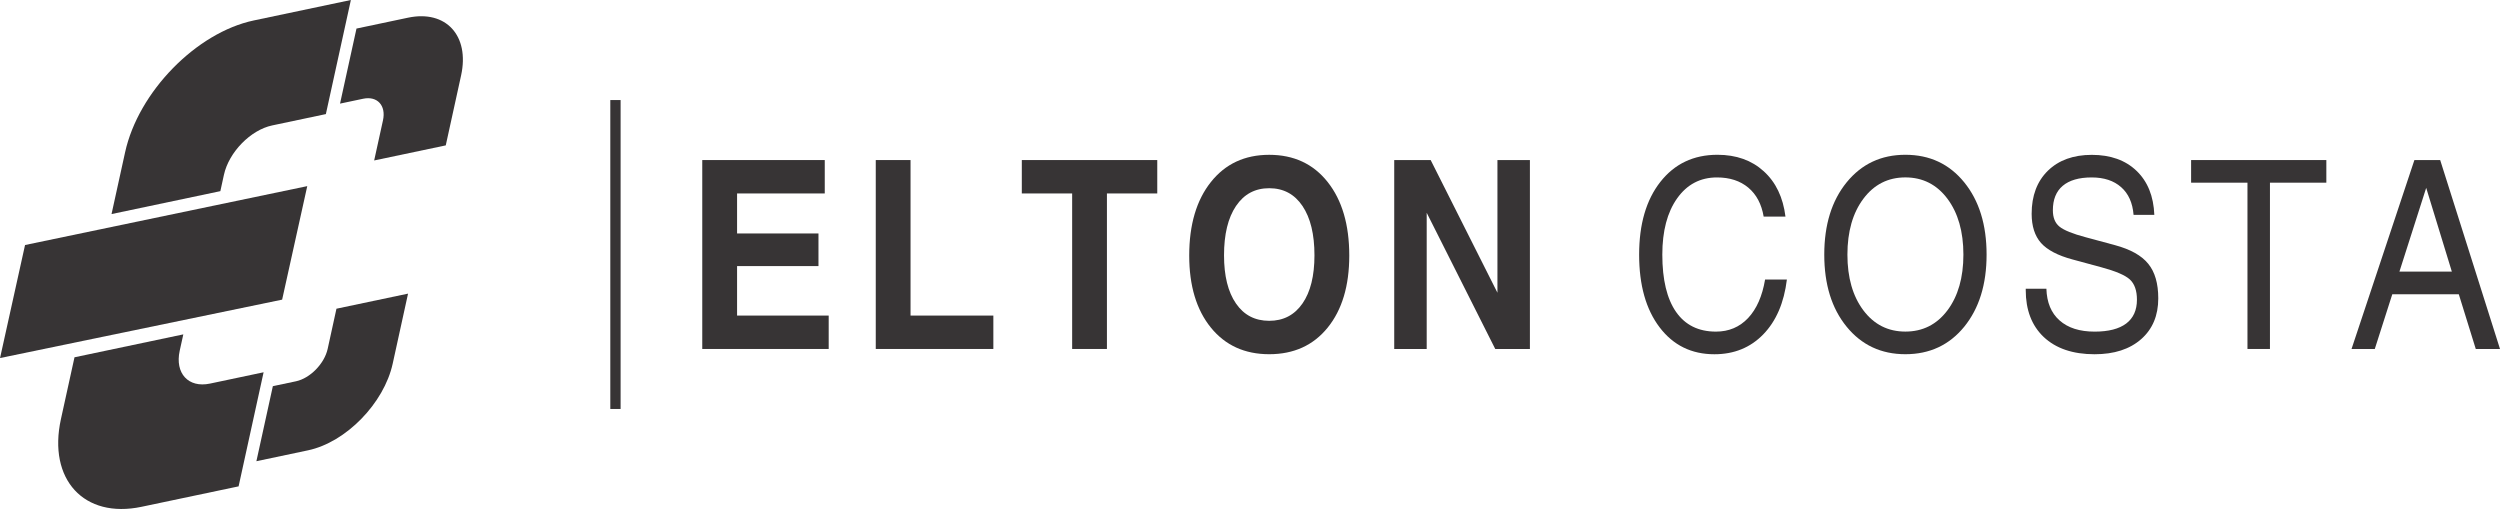<?xml version="1.0" encoding="UTF-8"?>
<!DOCTYPE svg PUBLIC "-//W3C//DTD SVG 1.1//EN" "http://www.w3.org/Graphics/SVG/1.1/DTD/svg11.dtd">
<!-- Creator: CorelDRAW 2018 (64 Bit) -->
<svg xmlns="http://www.w3.org/2000/svg" xml:space="preserve" width="36.393mm" height="7.41mm" version="1.1" style="shape-rendering:geometricPrecision; text-rendering:geometricPrecision; image-rendering:optimizeQuality; fill-rule:evenodd; clip-rule:evenodd"
viewBox="0 0 672.88 137.01"
 xmlns:xlink="http://www.w3.org/1999/xlink">
 <defs>
  <style type="text/css">
   <![CDATA[
    .fil0 {fill:#373435}
    .fil1 {fill:#373435;fill-rule:nonzero}
   ]]>
  </style>
 </defs>
 <g id="Camada_x0020_1">
  <g id="_1576882747344">
   <g>
    <path class="fil0" d="M70.94 100.2l-6.73 30.71 -26.12 5.5c-15.5,3.27 -25.27,-7.36 -21.7,-23.61l3.65 -16.63 29.29 -6.17 -0.97 4.4c-1.33,6.09 2.33,10.07 8.14,8.85l14.45 -3.05z"/>
    <path class="fil0" d="M68.32 5.5l26.11 -5.5 -6.73 30.71 -14.45 3.05c-5.81,1.22 -11.66,7.21 -12.99,13.3l-0.96 4.39 -29.29 6.17 3.65 -16.63c3.56,-16.25 19.16,-32.22 34.66,-35.49z"/>
    <polygon class="fil0" points="6.73,65.95 82.69,50.1 75.93,80.65 -0,96.37 "/>
    <path class="fil0" d="M95.93 7.69l13.89 -2.93c10.2,-2.15 16.62,4.84 14.28,15.53l-4.13 18.84 -19.27 4.06 2.37 -10.79c0.88,-4.01 -1.53,-6.63 -5.35,-5.82l-6.21 1.31 4.43 -20.2z"/>
    <path class="fil0" d="M109.82 79.03l-4.13 18.84c-2.34,10.69 -12.6,21.19 -22.8,23.34l-13.89 2.93 4.43 -20.2 6.21 -1.31c3.82,-0.81 7.67,-4.74 8.55,-8.75l2.36 -10.79 19.27 -4.06z"/>
   </g>
   <polygon class="fil1" points="189.01,93.93 189.01,93.93 189.01,43.08 189.01,43.08 221.98,43.08 221.98,43.08 221.98,47.55 221.98,52.07 221.98,52.07 198.38,52.07 198.38,52.07 198.38,62.84 198.38,62.84 220.29,62.84 220.29,67.21 220.29,71.62 220.29,71.62 198.38,71.62 198.38,71.62 198.38,84.94 198.38,84.94 223.04,84.94 223.04,84.94 223.04,89.41 223.04,93.93 223.04,93.93 "/>
   <polygon id="1" class="fil1" points="235.71,93.93 235.71,93.93 235.71,43.08 235.71,43.08 240.38,43.08 245.07,43.08 245.07,43.08 245.07,84.94 245.07,84.94 267.36,84.94 267.36,84.94 267.36,89.41 267.36,93.93 267.36,93.93 "/>
   <polygon id="2" class="fil1" points="288.57,93.93 288.57,52.07 288.57,52.07 275.02,52.07 275.02,52.07 275.02,47.59 275.02,43.08 275.02,43.08 311.48,43.08 311.48,43.08 311.48,47.55 311.48,52.07 311.48,52.07 297.93,52.07 297.93,52.07 297.93,93.93 297.93,93.93 293.27,93.93 "/>
   <path id="3" class="fil1" d="M341.61 95.34c-6.58,0 -11.82,-2.38 -15.7,-7.16 -3.88,-4.78 -5.83,-11.25 -5.83,-19.39 0,-8.31 1.95,-14.91 5.83,-19.79 3.88,-4.89 9.12,-7.33 15.7,-7.33 6.62,0 11.87,2.44 15.74,7.33 3.87,4.89 5.81,11.48 5.81,19.79 0,8.14 -1.94,14.61 -5.81,19.39 -3.87,4.78 -9.12,7.16 -15.74,7.16zm0 -8.99c3.82,0 6.81,-1.56 8.96,-4.67 2.15,-3.1 3.22,-7.43 3.22,-12.96 0,-5.65 -1.07,-10.07 -3.22,-13.27 -2.15,-3.2 -5.14,-4.79 -8.96,-4.79 -3.81,0 -6.78,1.59 -8.94,4.79 -2.15,3.2 -3.22,7.61 -3.22,13.27 0,5.54 1.07,9.86 3.21,12.96 2.14,3.12 5.12,4.67 8.95,4.67z"/>
   <polygon id="4" class="fil1" points="384,93.93 384,93.93 379.65,93.93 375.26,93.93 375.26,93.93 375.26,43.08 375.26,43.08 380.16,43.08 385.07,43.08 385.07,43.08 403.04,78.79 403.04,78.79 403.04,78.79 403.04,43.08 403.04,43.08 407.4,43.08 411.78,43.08 411.78,43.08 411.78,93.93 407.11,93.93 402.45,93.93 384,57.27 384,57.27 384,57.27 "/>
   <path id="5" class="fil1" d="M480.95 75.23l0 0c-0.77,6.28 -2.89,11.2 -6.36,14.77 -3.46,3.56 -7.85,5.35 -13.14,5.35 -6.18,0 -11.1,-2.42 -14.77,-7.26 -3.67,-4.84 -5.5,-11.35 -5.5,-19.55 0,-8.2 1.9,-14.73 5.71,-19.58 3.82,-4.86 8.94,-7.3 15.36,-7.3 5.06,0 9.22,1.48 12.46,4.43 3.26,2.95 5.21,7.02 5.86,12.22l0 0 -5.87 0 0 0c-0.57,-3.37 -1.95,-5.97 -4.13,-7.8 -2.19,-1.83 -5,-2.75 -8.43,-2.75 -4.5,0 -8.07,1.88 -10.73,5.63 -2.66,3.75 -3.99,8.8 -3.99,15.15 0,6.74 1.24,11.89 3.7,15.42 2.46,3.53 6.04,5.3 10.74,5.3 3.46,0 6.35,-1.22 8.65,-3.65 2.29,-2.44 3.82,-5.9 4.57,-10.37l0 0 5.87 0z"/>
   <path id="6" class="fil1" d="M512.84 95.34c-6.51,0 -11.78,-2.47 -15.8,-7.39 -4.03,-4.93 -6.03,-11.4 -6.03,-19.42 0,-8.04 2.01,-14.52 6.03,-19.46 4.03,-4.94 9.29,-7.41 15.8,-7.41 6.55,0 11.82,2.47 15.84,7.41 4.02,4.95 6.02,11.43 6.02,19.46 0,8.02 -2.01,14.48 -6.02,19.42 -4.02,4.92 -9.29,7.39 -15.84,7.39zm0 -6.09c4.67,0 8.45,-1.9 11.32,-5.71 2.86,-3.81 4.3,-8.82 4.3,-15 0,-6.21 -1.44,-11.22 -4.3,-15.05 -2.87,-3.82 -6.65,-5.74 -11.32,-5.74 -4.66,0 -8.43,1.91 -11.3,5.74 -2.86,3.82 -4.3,8.84 -4.3,15.05 0,6.19 1.44,11.19 4.3,15 2.87,3.81 6.64,5.71 11.3,5.71z"/>
   <path id="7" class="fil1" d="M574.26 57.81l0 0c-0.26,-3.21 -1.37,-5.69 -3.34,-7.43 -1.97,-1.75 -4.61,-2.62 -7.94,-2.62 -3.42,0 -6.01,0.76 -7.79,2.26 -1.77,1.5 -2.65,3.69 -2.65,6.57 0,1.97 0.58,3.43 1.77,4.4 1.18,0.97 3.55,1.94 7.11,2.88l7.82 2.11c4.19,1.13 7.18,2.8 8.97,5.02 1.8,2.2 2.7,5.3 2.7,9.32 0,4.62 -1.54,8.28 -4.62,10.98 -3.08,2.7 -7.25,4.05 -12.52,4.05 -5.85,0 -10.43,-1.56 -13.71,-4.66 -3.22,-3.07 -4.82,-7.27 -4.82,-12.59l0 -0.38 0 0 5.56 0 0 0c0.11,3.68 1.28,6.53 3.55,8.53 2.26,2.01 5.4,3.01 9.44,3.01 3.73,0 6.56,-0.73 8.49,-2.18 1.92,-1.45 2.89,-3.59 2.89,-6.41 0,-2.44 -0.63,-4.26 -1.9,-5.44 -1.26,-1.16 -3.81,-2.24 -7.64,-3.28l-7.82 -2.12c-3.94,-1.06 -6.76,-2.54 -8.46,-4.43 -1.67,-1.9 -2.52,-4.52 -2.52,-7.86 0,-4.87 1.46,-8.73 4.37,-11.59 2.92,-2.84 6.86,-4.27 11.82,-4.27 5.03,0 9.05,1.43 12.04,4.3 2.99,2.87 4.59,6.81 4.79,11.85l0 0 -5.56 0z"/>
   <polygon id="8" class="fil1" points="604.92,93.93 604.92,49.17 604.92,49.17 589.75,49.17 589.75,49.17 589.75,46.12 589.75,43.08 589.75,43.08 626.15,43.08 626.15,43.08 626.15,46.12 626.15,49.17 626.15,49.17 610.97,49.17 610.97,49.17 610.97,93.93 610.97,93.93 607.97,93.93 "/>
   <path id="9" class="fil1" d="M632.93 93.93l16.92 -50.85 3.46 0 3.48 0 16.1 50.85 0 0 -3.26 0 -3.26 0 0 0 -4.57 -14.73 0 0 -17.9 0 0 0 -4.71 14.73 0 0 -3.11 0 -3.14 0zm20.1 -43.38l-7.21 22.56 0 0 14.11 0 0 0 -6.91 -22.56 0.01 0z"/>
   <rect class="fil0" x="164.26" y="26.93" width="2.77" height="83.15"/>
  </g>
 </g>
</svg>
